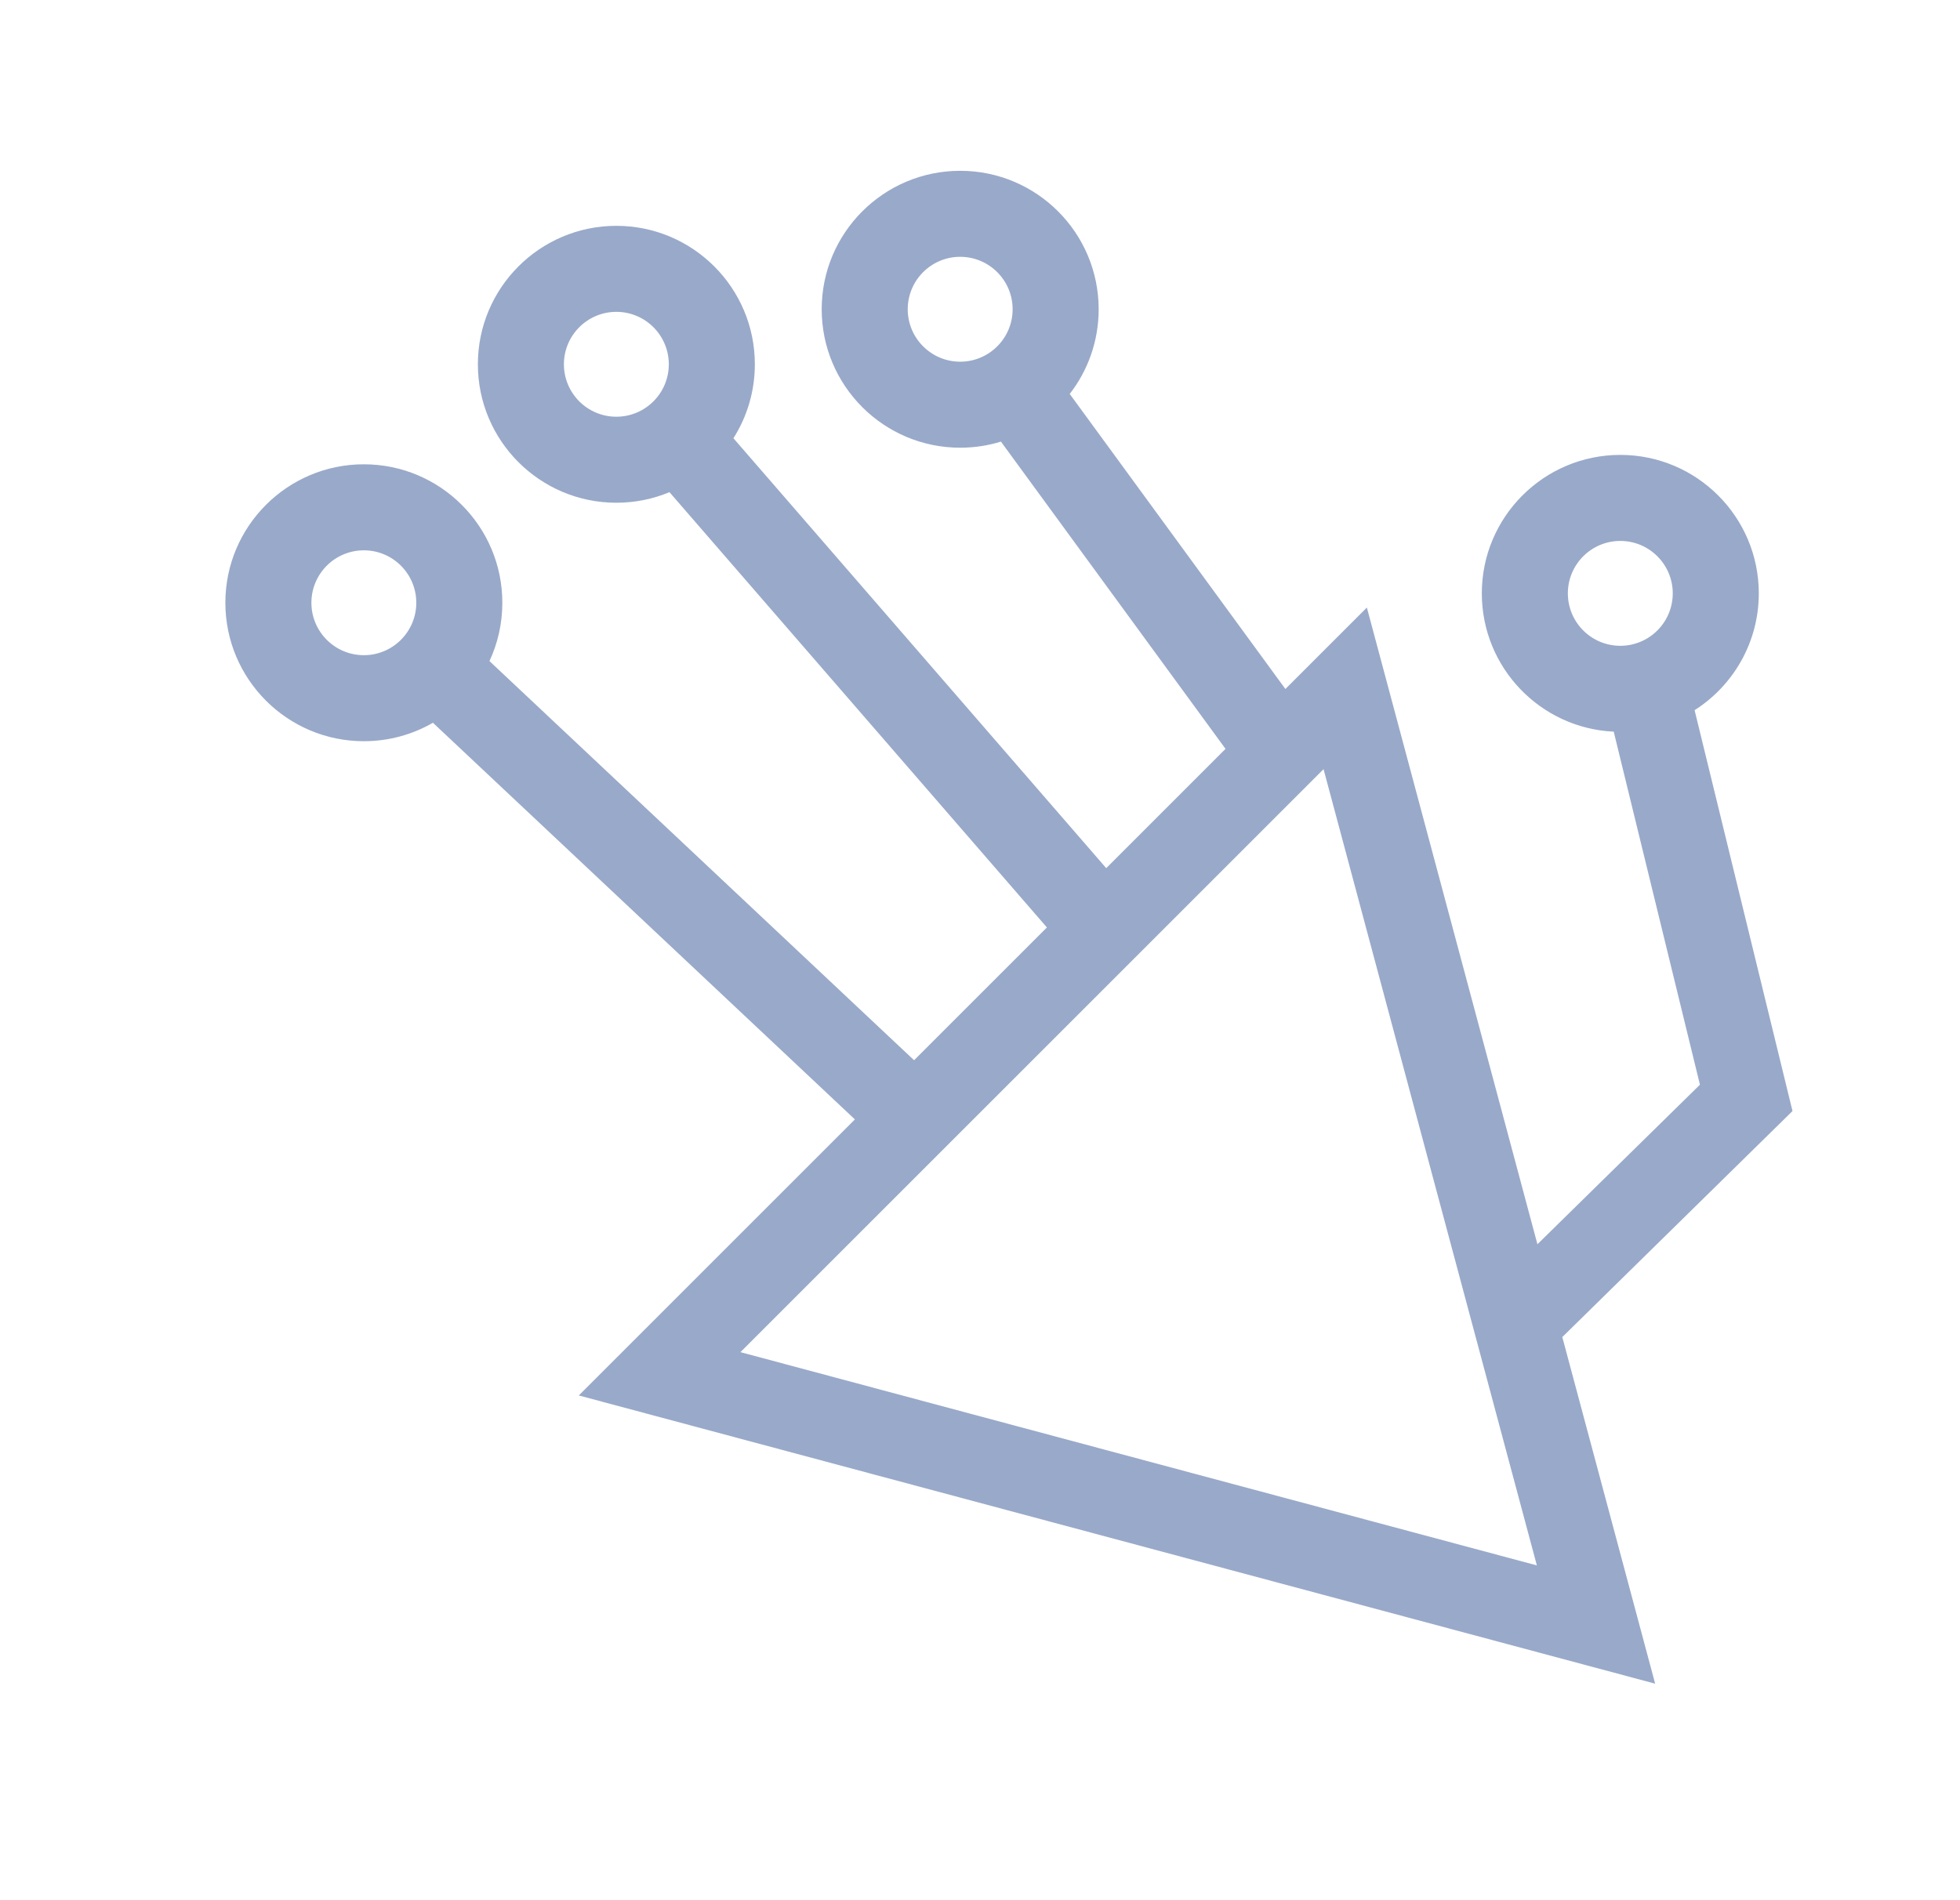 <svg clip-rule="evenodd" fill-rule="evenodd" stroke-linejoin="round" stroke-miterlimit="2" viewBox="0 0 164 159" xmlns="http://www.w3.org/2000/svg"><path d="m102.544 62.673-18.792-25.714c-1.078.332-2.224.51-3.41.51-6.396 0-11.588-5.192-11.588-11.587s5.192-11.587 11.588-11.587c6.395 0 11.587 5.192 11.587 11.587 0 2.669-.904 5.128-2.422 7.088l18.046 24.694 6.817-6.817 14.272 53.287 13.598-13.354-7.214-29.546c-6.14-.288-11.037-5.364-11.037-11.575 0-6.395 5.192-11.587 11.587-11.587 6.396 0 11.588 5.192 11.588 11.587 0 4.109-2.143 7.721-5.371 9.778l8.191 33.549-19.261 18.915 7.769 29.009-90.062-24.122 23.102-23.103-35.307-33.197c-1.702.983-3.676 1.545-5.78 1.545-6.396 0-11.588-5.192-11.588-11.588 0-6.395 5.192-11.587 11.588-11.587 6.395 0 11.587 5.192 11.587 11.587 0 1.744-.386 3.398-1.077 4.882l35.529 33.406 11.114-11.114-31.581-36.429c-1.369.57-2.87.885-4.445.885-6.395 0-11.587-5.192-11.587-11.587 0-6.396 5.192-11.588 11.587-11.588 6.396 0 11.588 5.192 11.588 11.588 0 2.275-.657 4.397-1.792 6.188l31.193 35.981 9.983-9.984zm-40.59 50.49 66.641 17.849-17.849-66.641c-16.264 16.264-32.528 32.528-48.792 48.792zm-31.509-67.106c2.422 0 4.388 1.966 4.388 4.388 0 2.423-1.966 4.389-4.388 4.389-2.423 0-4.389-1.966-4.389-4.389 0-2.422 1.966-4.388 4.389-4.388zm105.131-.786c2.423 0 4.389 1.966 4.389 4.388 0 2.423-1.966 4.389-4.389 4.389-2.422 0-4.388-1.966-4.388-4.389 0-2.422 1.966-4.388 4.388-4.388zm-84.004-19.172c2.423 0 4.389 1.966 4.389 4.389 0 2.422-1.966 4.388-4.389 4.388-2.422 0-4.388-1.966-4.388-4.388 0-2.423 1.966-4.389 4.388-4.389zm28.77-4.606c2.422 0 4.388 1.967 4.388 4.389s-1.966 4.389-4.388 4.389c-2.423 0-4.389-1.967-4.389-4.389s1.966-4.389 4.389-4.389z" fill="#99a9c9"/></svg>